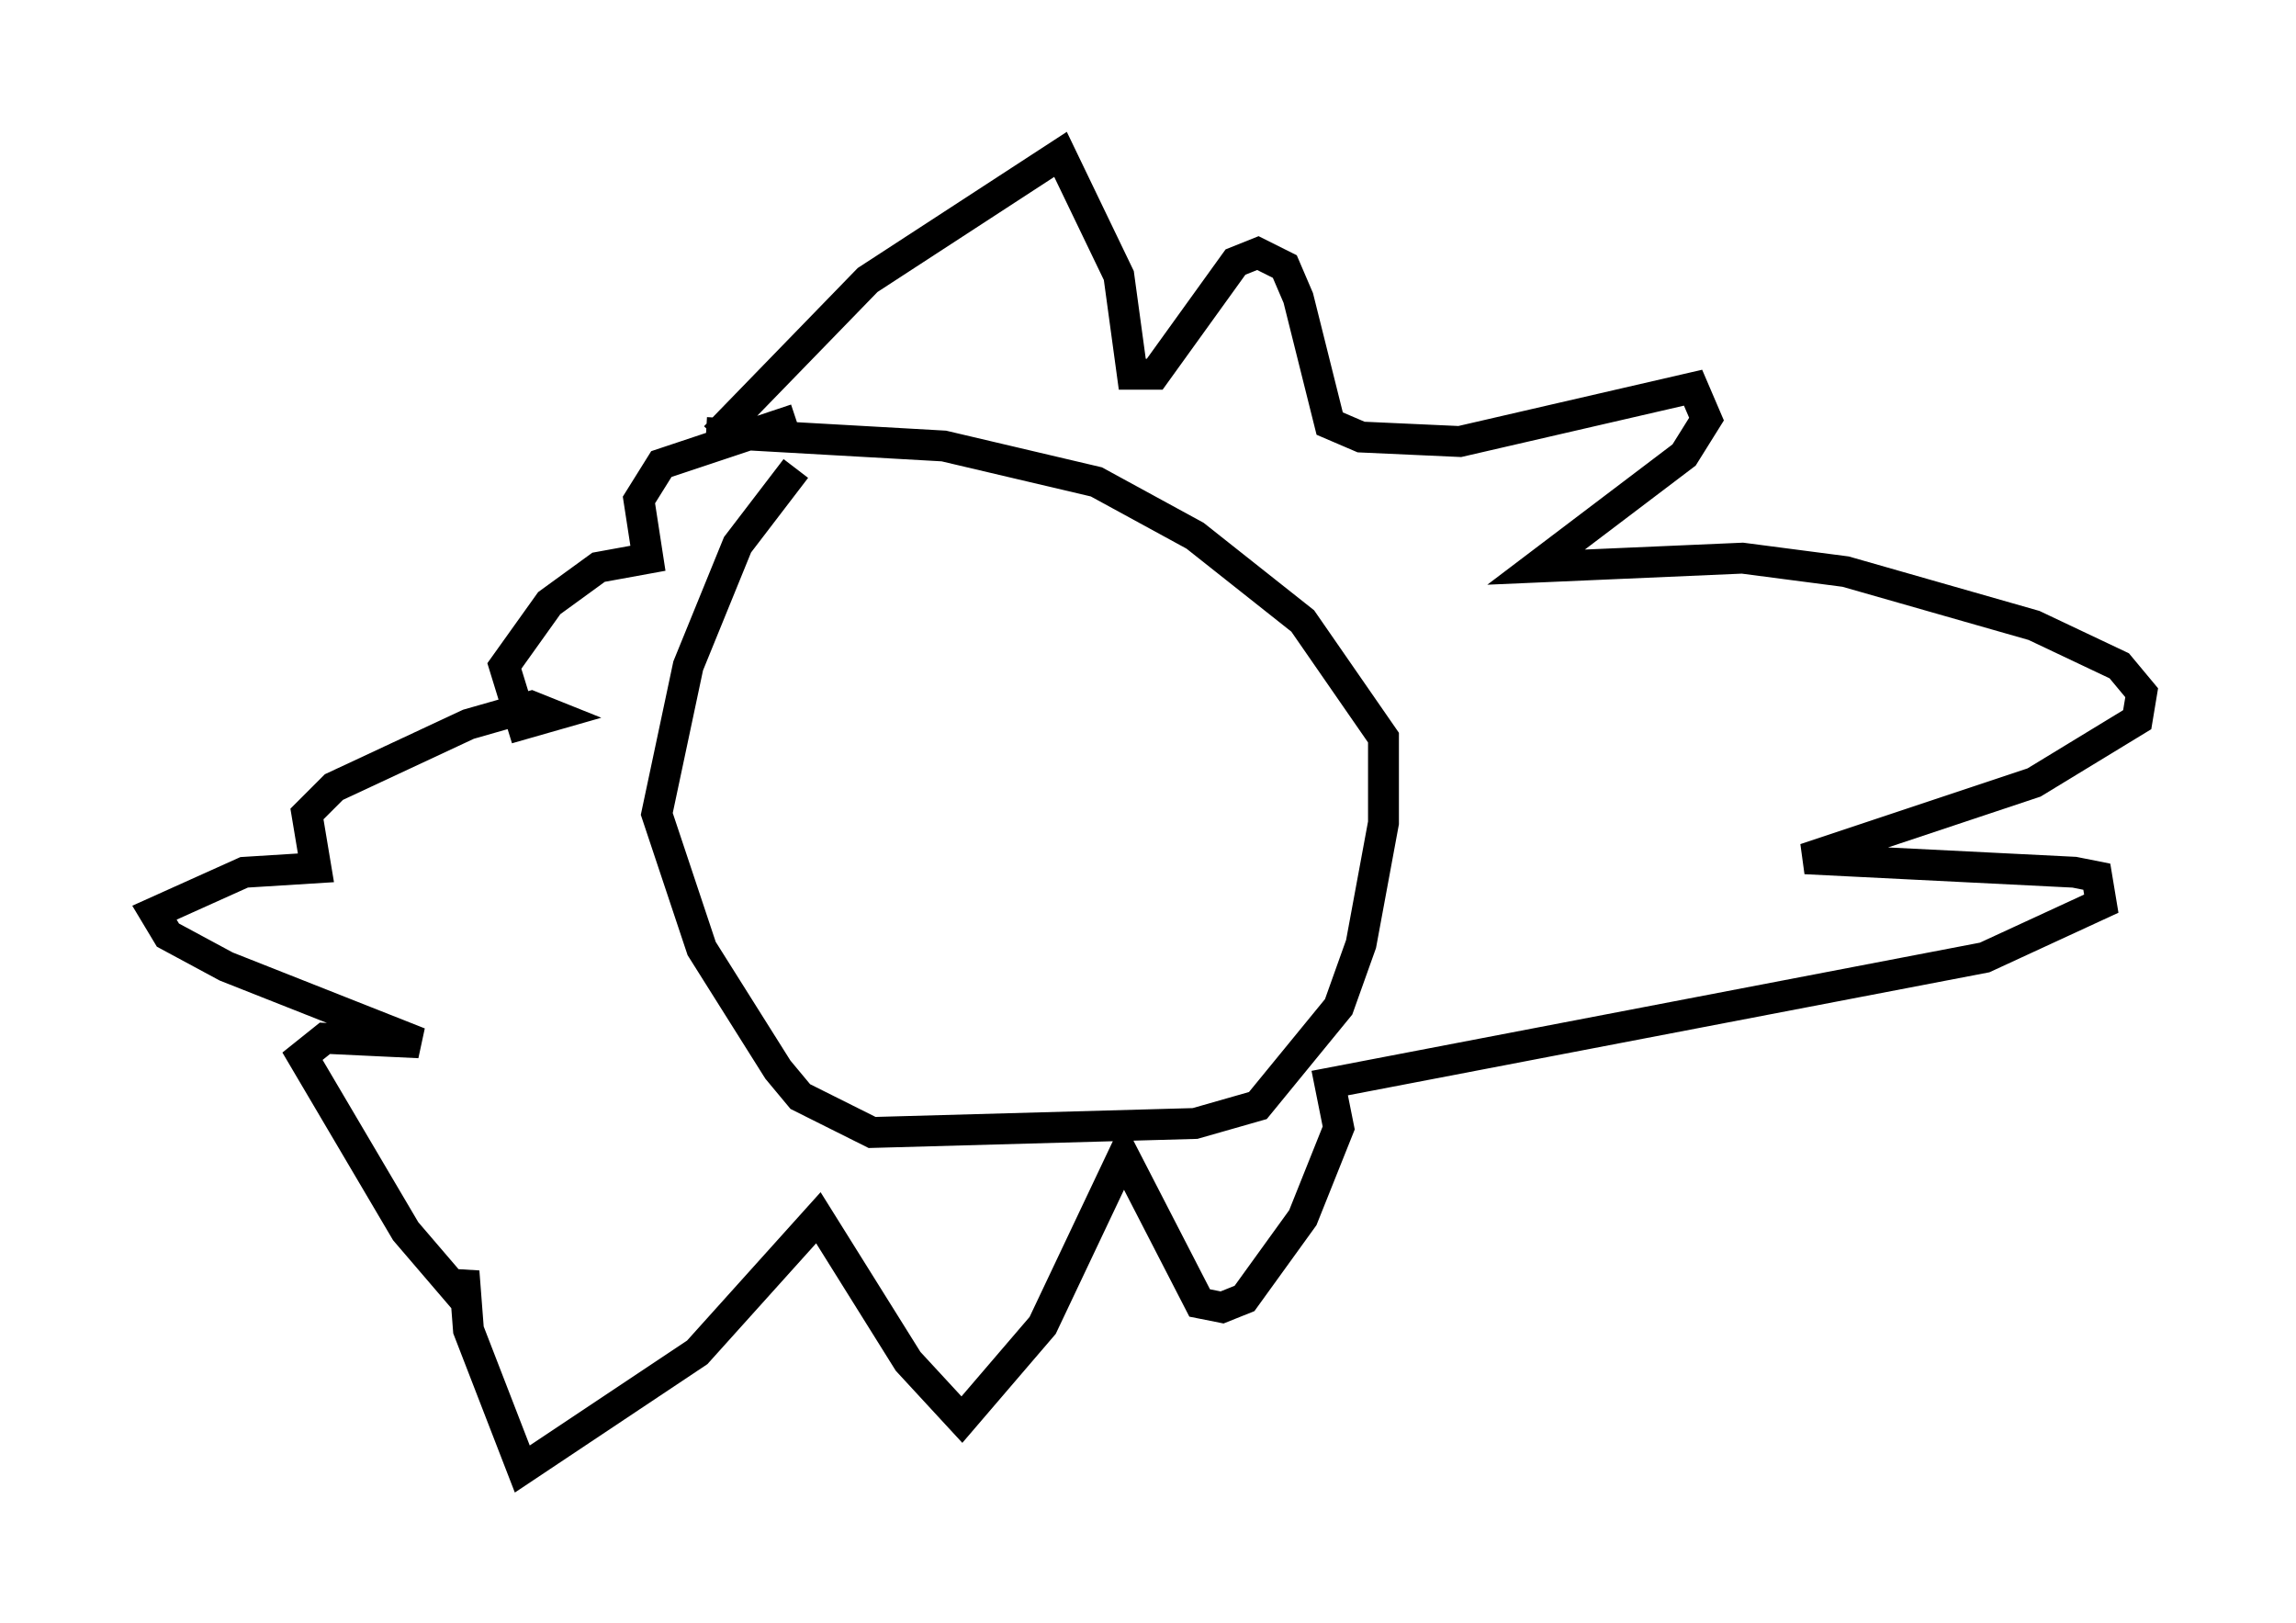 <?xml version="1.0" encoding="utf-8" ?>
<svg baseProfile="full" height="52.559" version="1.1" width="74.346" xmlns="http://www.w3.org/2000/svg" xmlns:ev="http://www.w3.org/2001/xml-events" xmlns:xlink="http://www.w3.org/1999/xlink"><defs /><rect fill="white" height="52.559" width="74.346" x="0" y="0" /><path d="M26.642, 14.877 m-0.872, 0.291 l-1.888, 2.469 -1.598, 3.922 l-1.017, 4.793 1.453, 4.358 l2.469, 3.922 0.726, 0.872 l2.324, 1.162 10.458, -0.291 l2.034, -0.581 2.615, -3.196 l0.726, -2.034 0.726, -3.922 l0.0, -2.76 -2.615, -3.777 l-3.486, -2.76 -3.196, -1.743 l-4.939, -1.162 -7.698, -0.436 m0.291, 0.145 l4.939, -5.084 6.246, -4.067 l1.888, 3.922 0.436, 3.196 l0.726, 0.0 2.615, -3.631 l0.726, -0.291 0.872, 0.436 l0.436, 1.017 1.017, 4.067 l1.017, 0.436 3.196, 0.145 l7.553, -1.743 0.436, 1.017 l-0.726, 1.162 -4.793, 3.631 l6.682, -0.291 3.341, 0.436 l6.101, 1.743 2.76, 1.307 l0.726, 0.872 -0.145, 0.872 l-3.341, 2.034 -7.408, 2.469 l8.715, 0.436 0.726, 0.145 l0.145, 0.872 -3.777, 1.743 l-21.207, 4.067 0.291, 1.453 l-1.162, 2.905 -1.888, 2.615 l-0.726, 0.291 -0.726, -0.145 l-2.469, -4.793 -2.615, 5.52 l-2.615, 3.05 -1.743, -1.888 l-2.905, -4.648 -3.922, 4.358 l-5.665, 3.777 -1.743, -4.503 l-0.145, -1.888 -0.145, 0.726 l-1.743, -2.034 -3.341, -5.665 l0.726, -0.581 3.05, 0.145 l-6.246, -2.469 -1.888, -1.017 l-0.436, -0.726 2.905, -1.307 l2.324, -0.145 -0.291, -1.743 l0.872, -0.872 4.358, -2.034 l2.034, -0.581 0.726, 0.291 l-1.017, 0.291 -0.581, -1.888 l1.453, -2.034 1.598, -1.162 l1.598, -0.291 -0.291, -1.888 l0.726, -1.162 4.358, -1.453 m0.0, 0.0 l0.0, 0.0 " fill="none" stroke="black" stroke-width="1" /></svg>